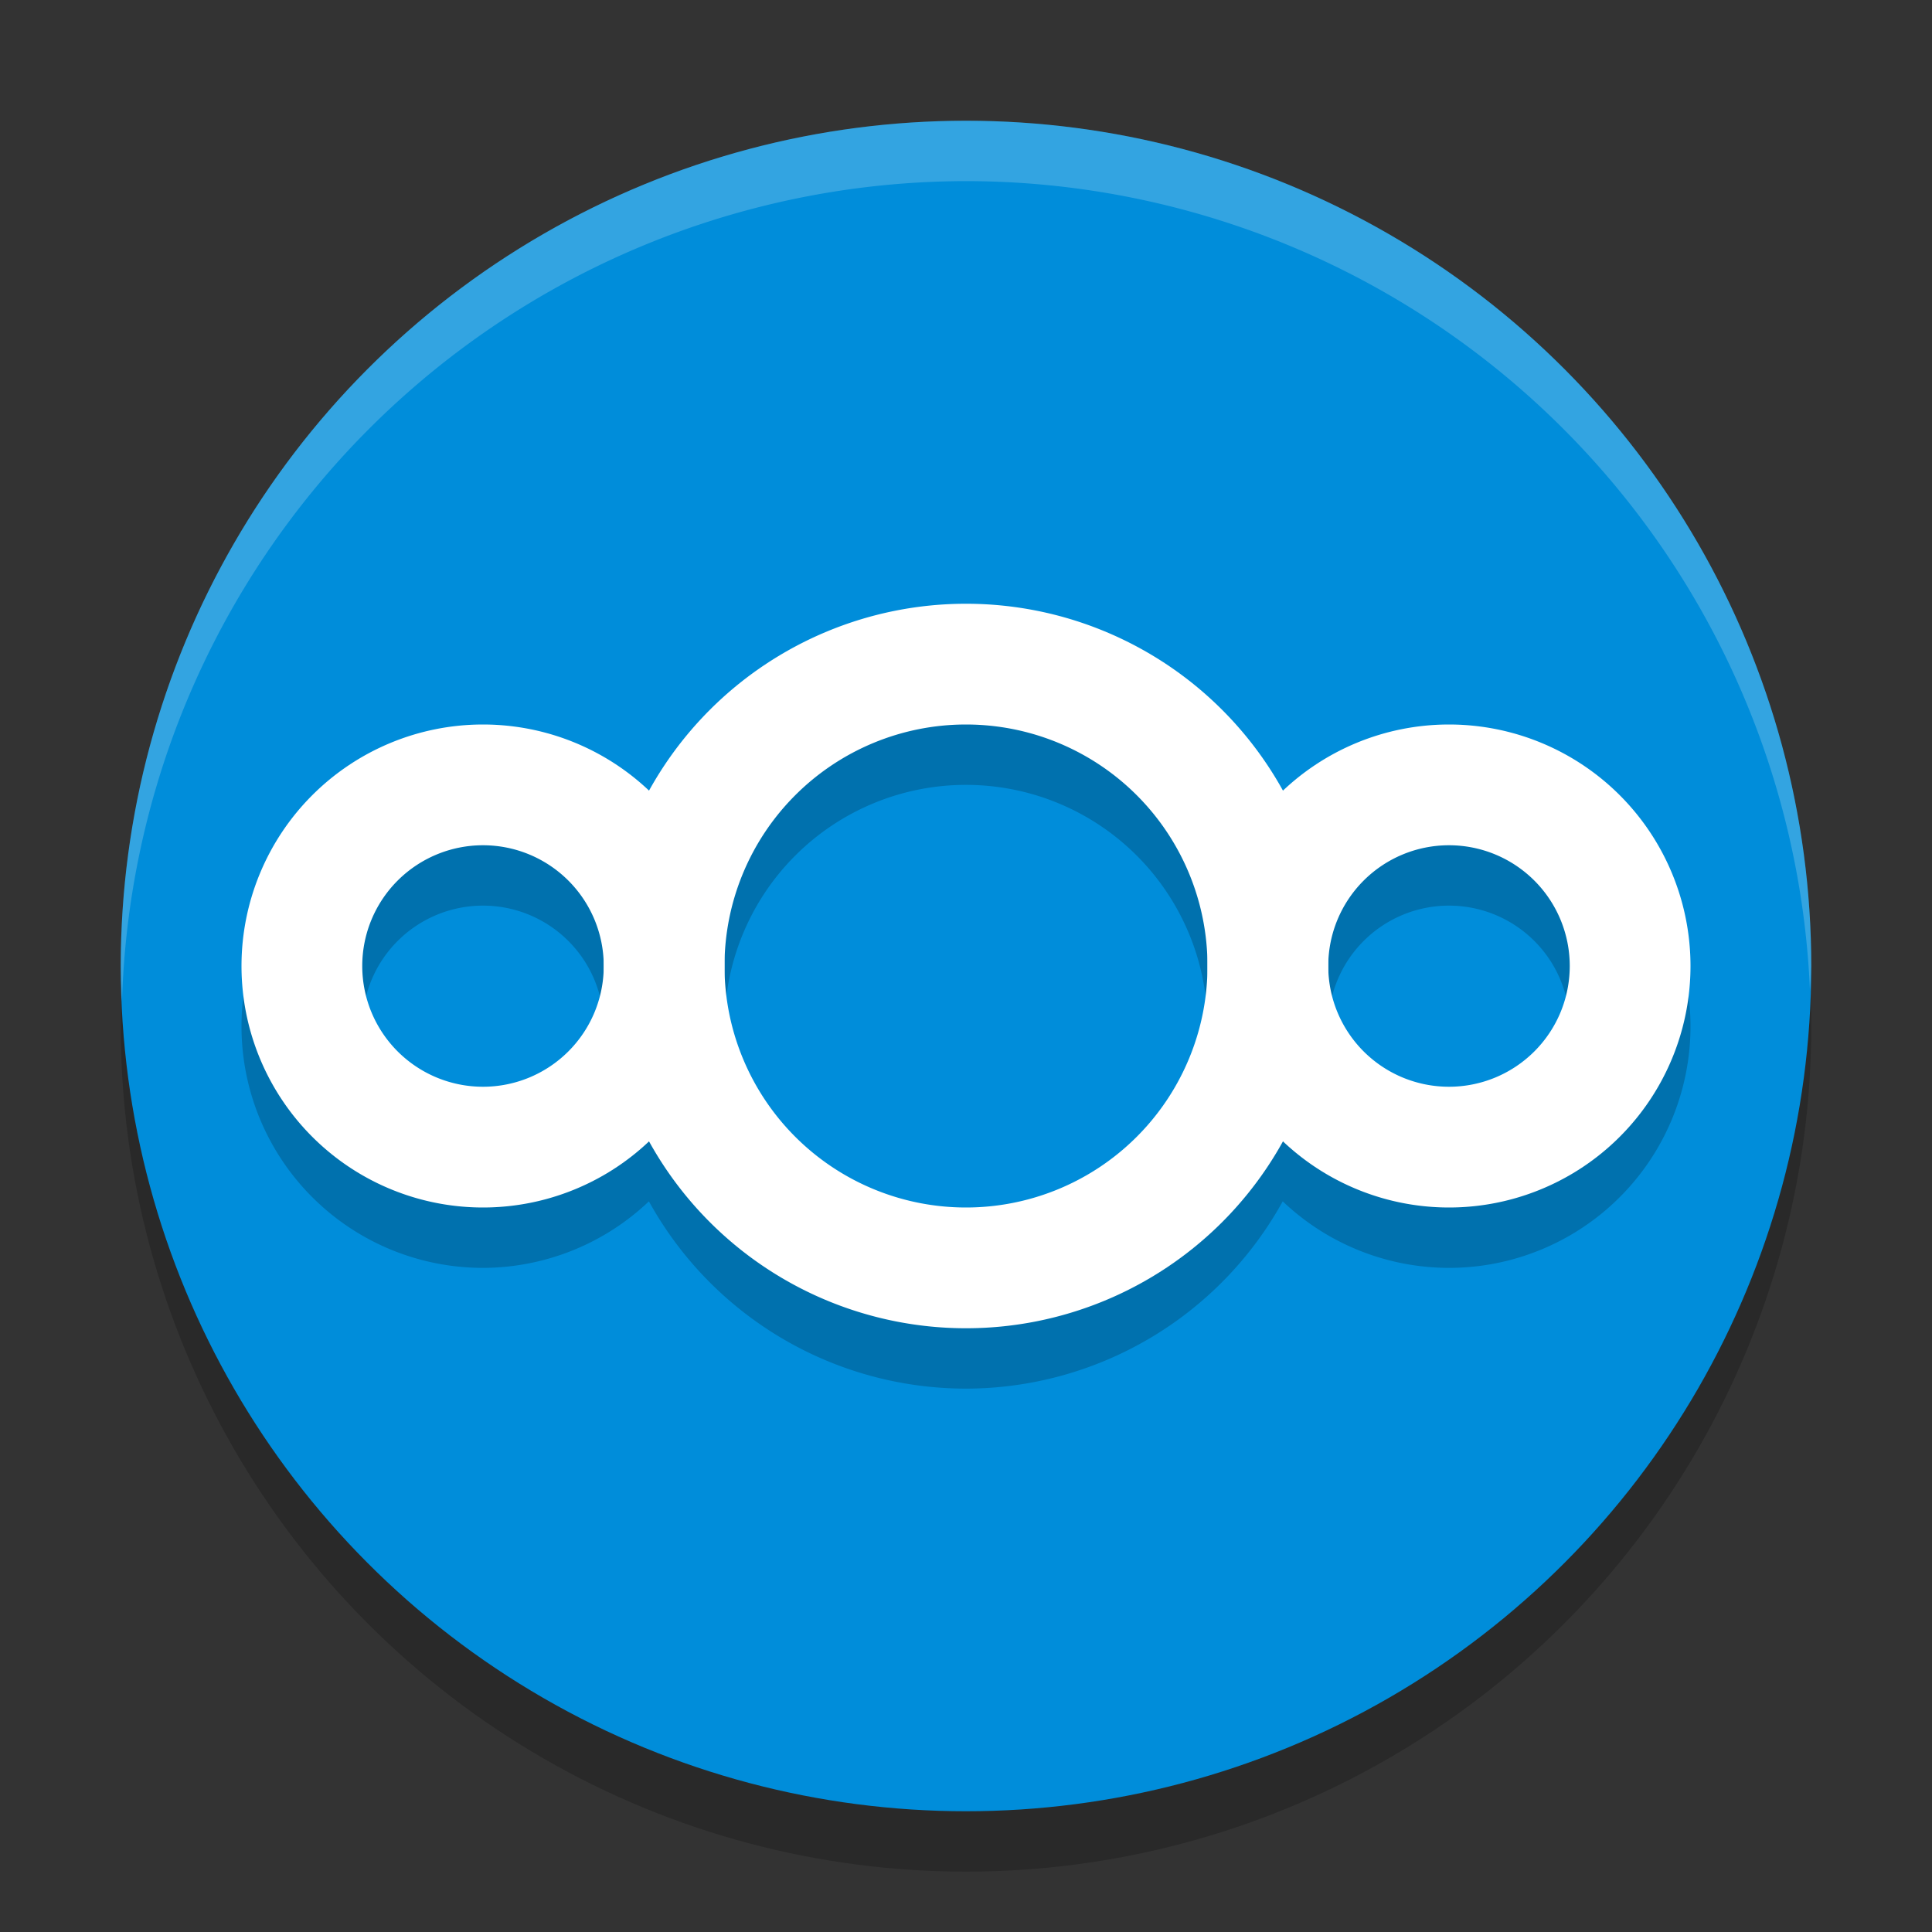 <svg xmlns="http://www.w3.org/2000/svg" width="32" height="32" version="1"><rect width="100%" height="100%" fill="#333333" stroke="none"/><defs>
<linearGradient id="ucPurpleBlue" x1="0%" y1="0%" x2="100%" y2="100%">
  <stop offset="0%" style="stop-color:#B794F4;stop-opacity:1"/>
  <stop offset="100%" style="stop-color:#4299E1;stop-opacity:1"/>
</linearGradient>
</defs>
 <circle style="opacity:0.2" cx="16" cy="17" r="14"/>
 <circle style="fill:#008dda" cx="16" cy="16" r="14"/>
 <path style="opacity:0.2" d="M 16,11 A 6,6 0 0 0 10.754,14.102 4,4 0 0 0 8,13 4,4 0 0 0 4,17 4,4 0 0 0 8,21 4,4 0 0 0 10.748,19.898 6,6 0 0 0 16,23 6,6 0 0 0 21.246,19.898 4,4 0 0 0 24,21 4,4 0 0 0 28,17 4,4 0 0 0 24,13 4,4 0 0 0 21.252,14.102 6,6 0 0 0 16,11 Z m 0,2 a 4,4 0 0 1 4,4 4,4 0 0 1 -4,4 4,4 0 0 1 -4,-4 4,4 0 0 1 4,-4 z m -8,2 a 2,2 0 0 1 2,2 2,2 0 0 1 -2,2 2,2 0 0 1 -2,-2 2,2 0 0 1 2,-2 z m 16,0 a 2,2 0 0 1 2,2 2,2 0 0 1 -2,2 2,2 0 0 1 -2,-2 2,2 0 0 1 2,-2 z"/>
 <path style="fill:#ffffff" d="M 16 10 A 6 6 0 0 0 10 16 A 6 6 0 0 0 16 22 A 6 6 0 0 0 22 16 A 6 6 0 0 0 16 10 z M 16 12 A 4 4 0 0 1 20 16 A 4 4 0 0 1 16 20 A 4 4 0 0 1 12 16 A 4 4 0 0 1 16 12 z"/>
 <path style="fill:#ffffff" d="M 8 12 A 4 4 0 0 0 4 16 A 4 4 0 0 0 8 20 A 4 4 0 0 0 12 16 A 4 4 0 0 0 8 12 z M 8 14 A 2 2 0 0 1 10 16 A 2 2 0 0 1 8 18 A 2 2 0 0 1 6 16 A 2 2 0 0 1 8 14 z"/>
 <path style="fill:#ffffff" d="m 24,12 a 4,4 0 0 0 -4,4 4,4 0 0 0 4,4 4,4 0 0 0 4,-4 4,4 0 0 0 -4,-4 z m 0,2 a 2,2 0 0 1 2,2 2,2 0 0 1 -2,2 2,2 0 0 1 -2,-2 2,2 0 0 1 2,-2 z"/>
 <path style="opacity:0.2;fill:#ffffff" d="M 16 2 A 14 14 0 0 0 2 16 A 14 14 0 0 0 2.021 16.586 A 14 14 0 0 1 16 3 A 14 14 0 0 1 29.979 16.414 A 14 14 0 0 0 30 16 A 14 14 0 0 0 16 2 z"/>
</svg>
